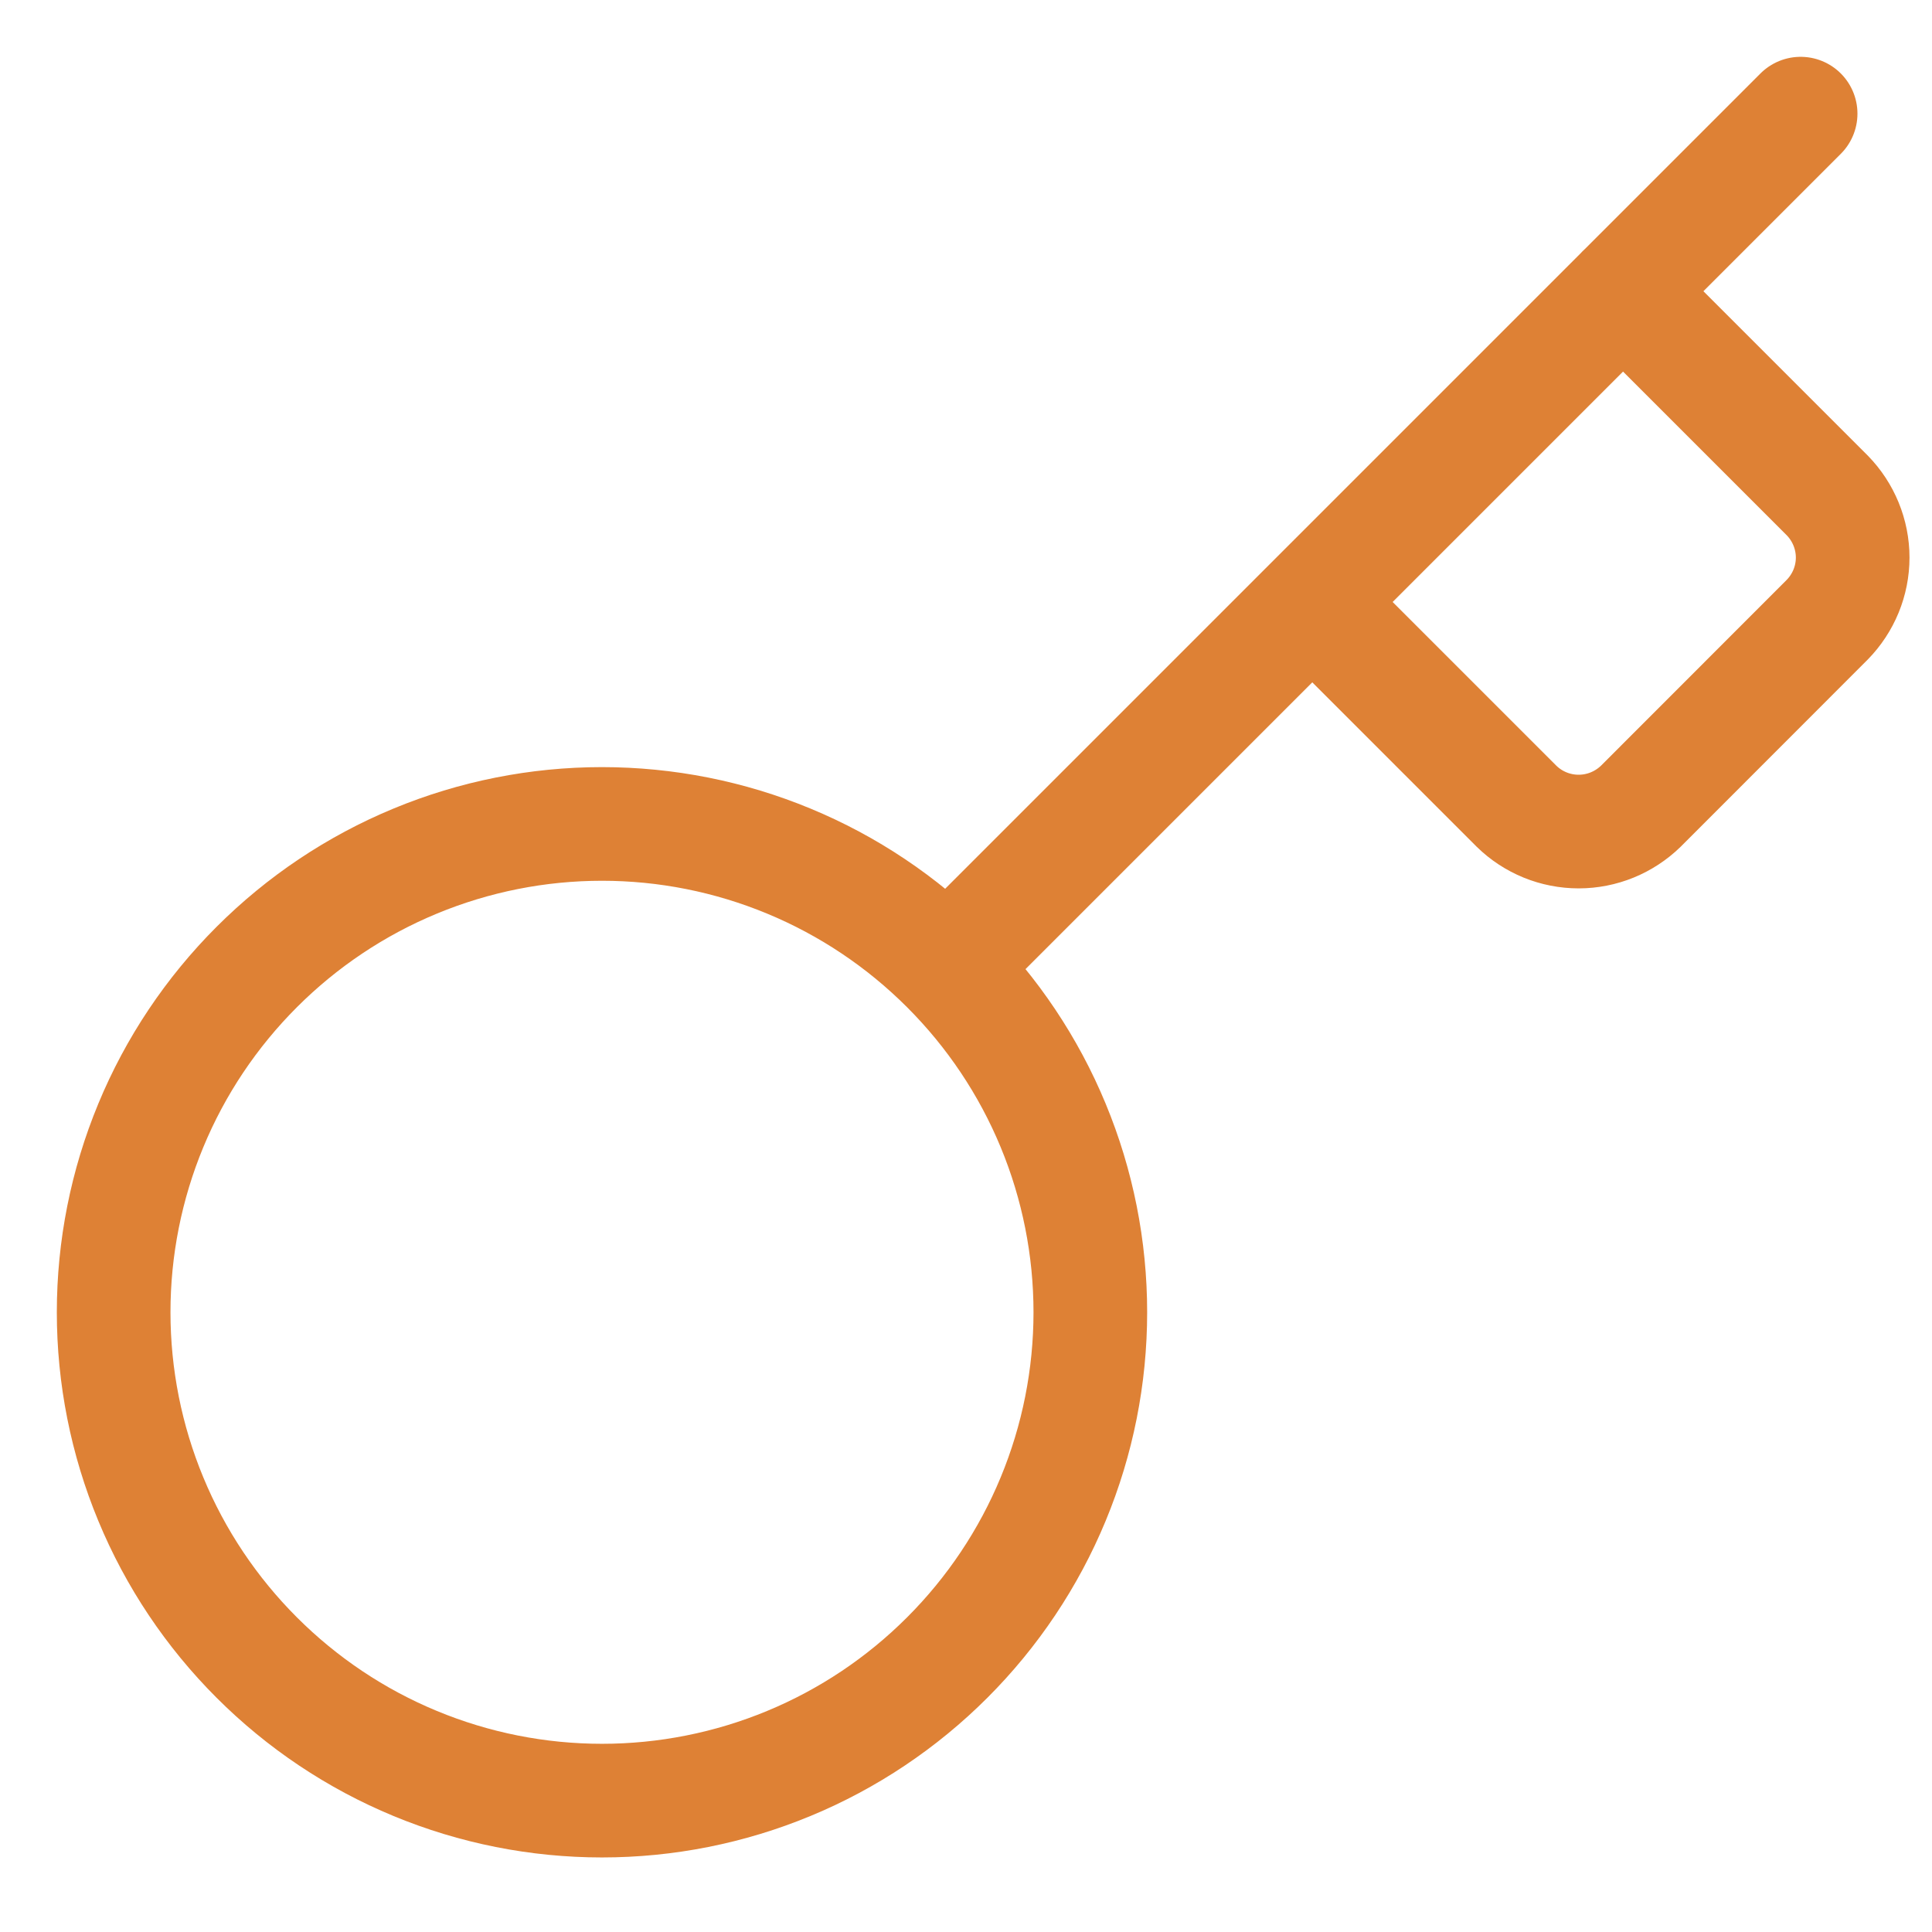 <svg width="17" height="17" viewBox="0 0 17 17" fill="none" xmlns="http://www.w3.org/2000/svg">
<path d="M11.547 5.297L13.344 7.094C13.49 7.237 13.686 7.317 13.891 7.317C14.095 7.317 14.291 7.237 14.438 7.094L16.078 5.453C16.221 5.307 16.302 5.111 16.302 4.906C16.302 4.702 16.221 4.505 16.078 4.359L14.281 2.562M15.844 1L8.344 8.5M1 11.547C1 12.111 1.111 12.67 1.327 13.191C1.543 13.713 1.86 14.186 2.259 14.585C2.658 14.984 3.131 15.301 3.653 15.517C4.174 15.733 4.733 15.844 5.297 15.844C5.861 15.844 6.42 15.733 6.941 15.517C7.463 15.301 7.936 14.984 8.335 14.585C8.734 14.186 9.051 13.713 9.267 13.191C9.483 12.67 9.594 12.111 9.594 11.547C9.594 10.983 9.483 10.424 9.267 9.903C9.051 9.381 8.734 8.908 8.335 8.509C7.936 8.11 7.463 7.793 6.941 7.577C6.42 7.361 5.861 7.25 5.297 7.25C4.733 7.25 4.174 7.361 3.653 7.577C3.131 7.793 2.658 8.11 2.259 8.509C1.86 8.908 1.543 9.381 1.327 9.903C1.111 10.424 1 10.983 1 11.547Z" stroke="#DE8135" stroke-linecap="round" stroke-linejoin="round"/>
</svg>
